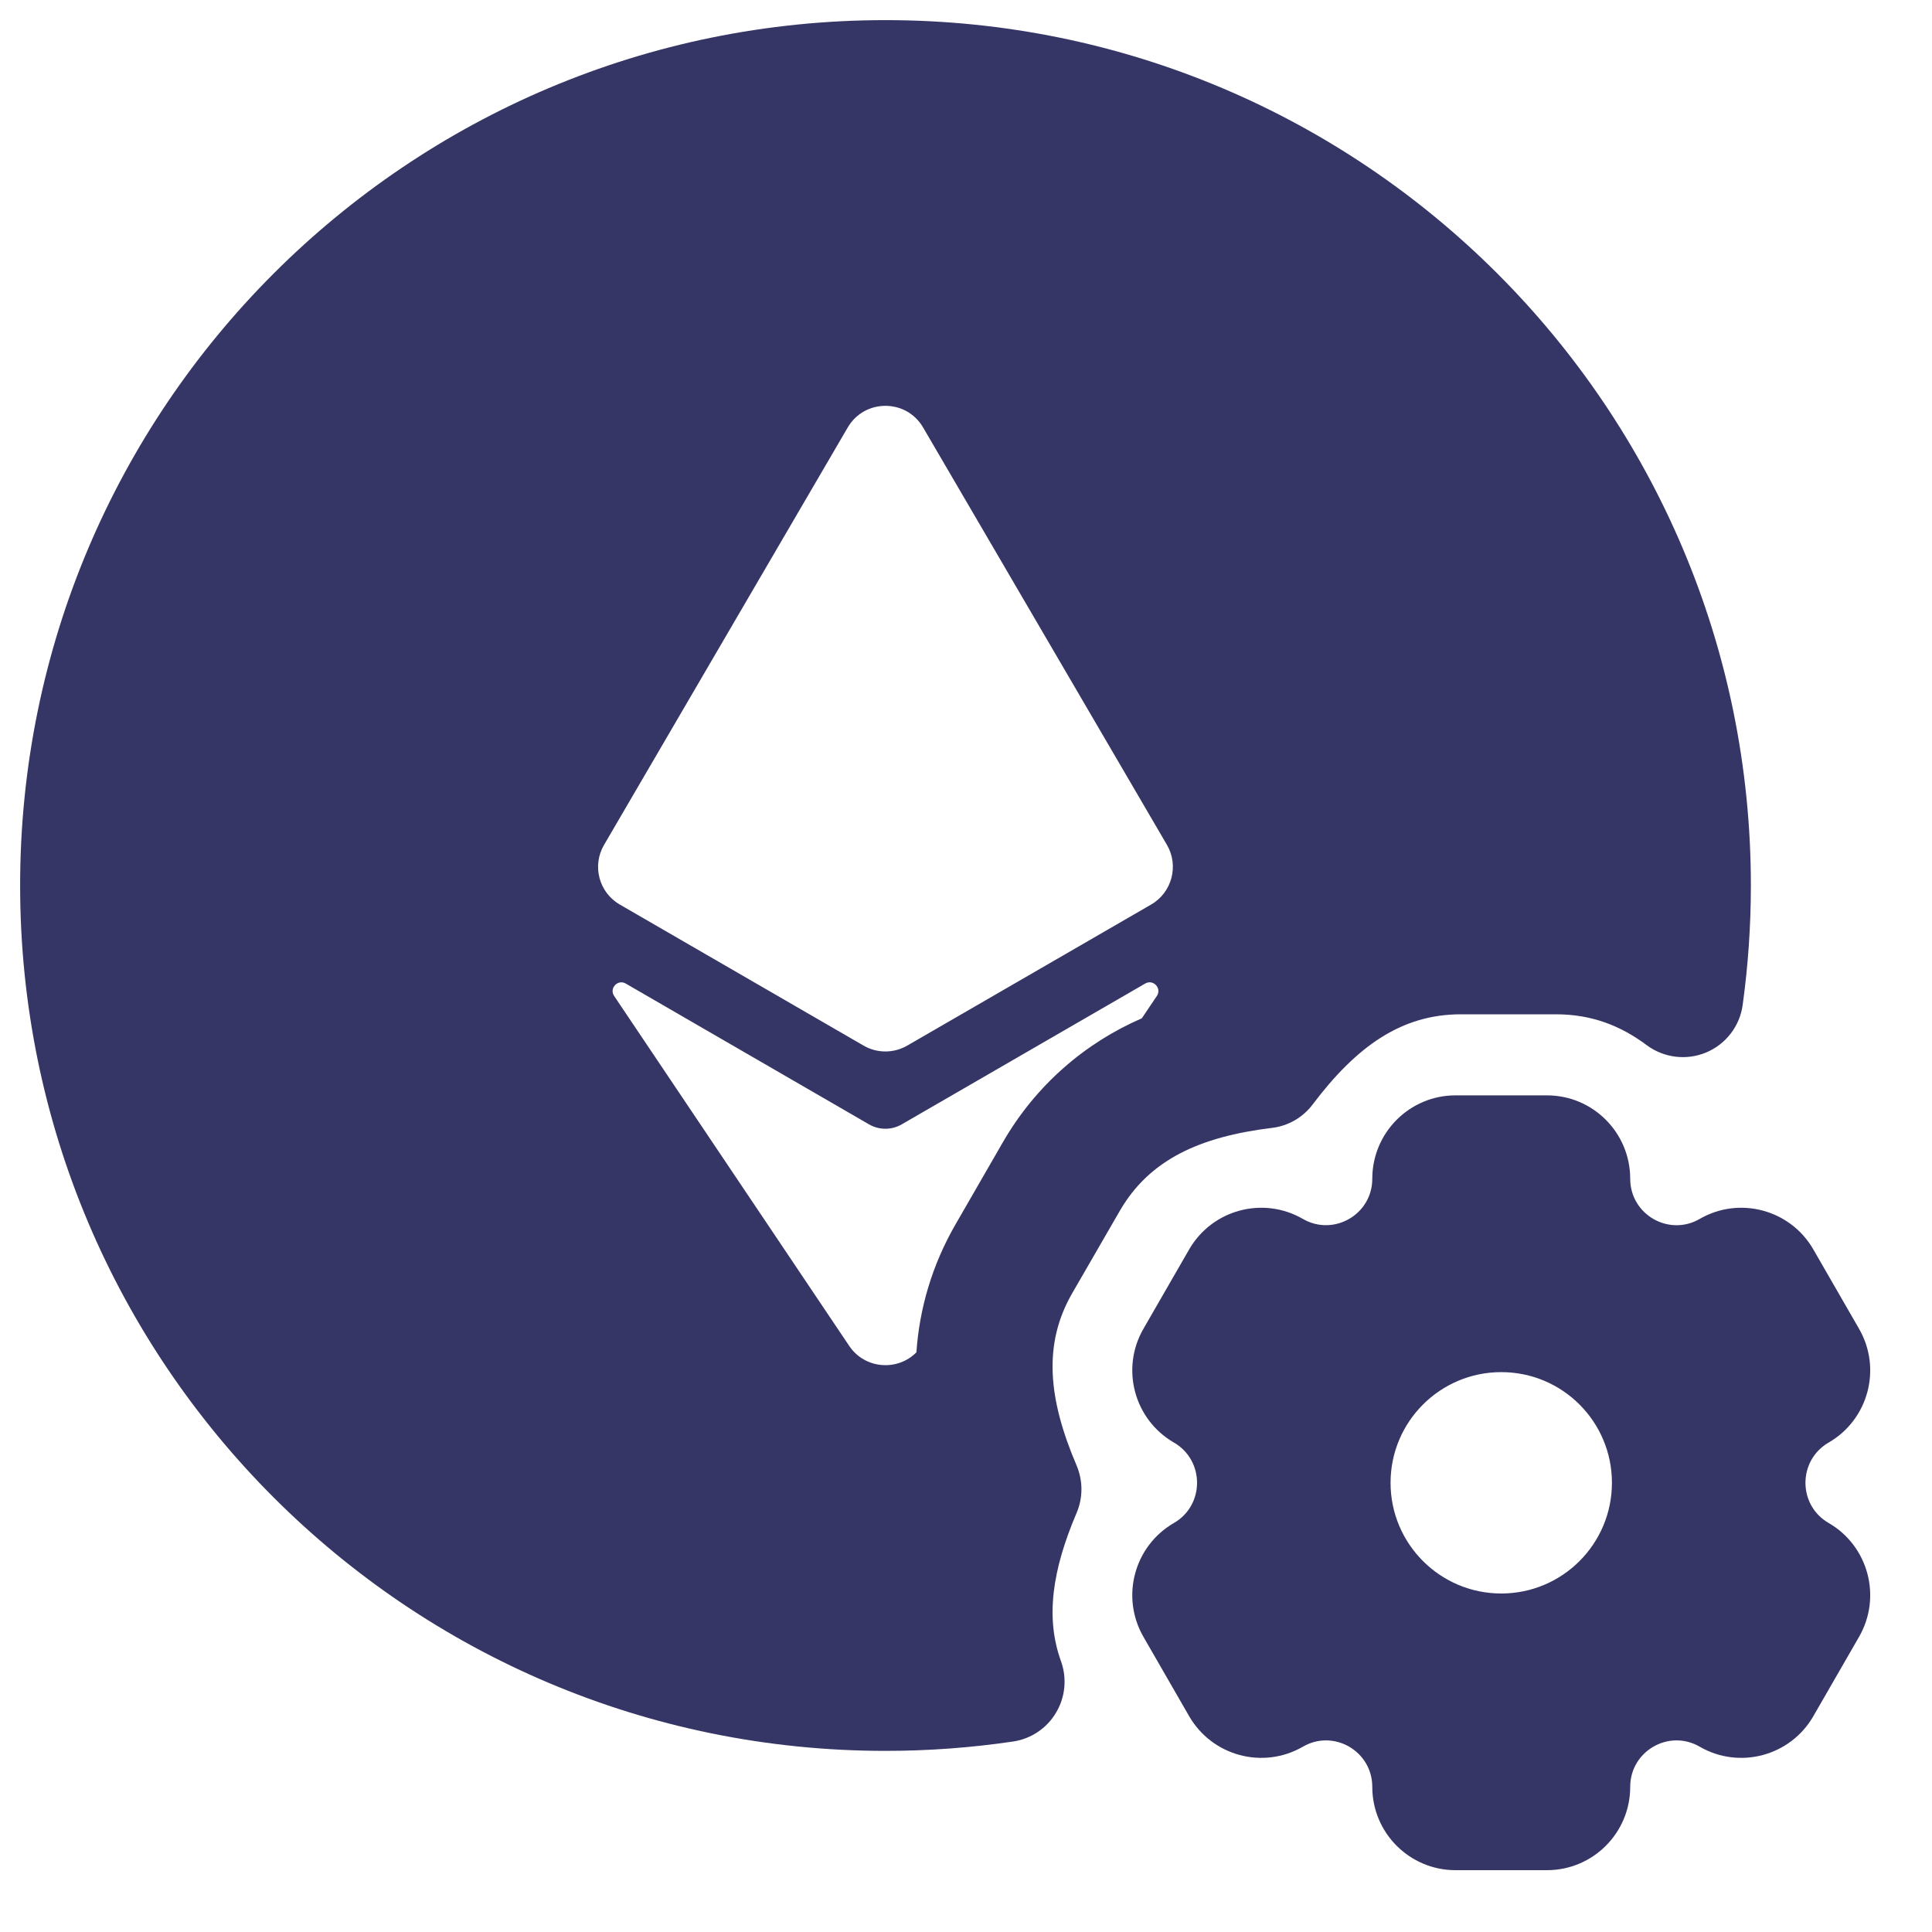 <svg width="24" height="24" viewBox="0 0 24 24" fill="none" xmlns="http://www.w3.org/2000/svg">
<g clip-path="url(#clip0_9001_302152)">
<path fill-rule="evenodd" clip-rule="evenodd" d="M11 0.25C5.063 0.25 0.25 5.063 0.25 11C0.25 16.937 5.063 21.75 11 21.75C11.538 21.75 12.067 21.71 12.584 21.634C12.807 21.601 13.003 21.47 13.118 21.276C13.234 21.083 13.256 20.848 13.18 20.636C12.985 20.099 13.07 19.505 13.374 18.794C13.454 18.606 13.454 18.394 13.374 18.205C13.019 17.375 12.955 16.695 13.321 16.062L13.911 15.041C14.278 14.407 14.901 14.121 15.801 14.011C16.003 13.987 16.186 13.881 16.308 13.718C16.852 12.997 17.411 12.6 18.147 12.6H19.328C19.77 12.6 20.13 12.74 20.457 12.984C20.67 13.142 20.951 13.176 21.195 13.074C21.44 12.971 21.612 12.747 21.648 12.485C21.715 11.999 21.75 11.503 21.75 11C21.75 5.063 16.937 0.25 11 0.25ZM10.531 5.31C10.74 4.952 11.258 4.952 11.467 5.31L14.496 10.495C14.647 10.754 14.559 11.087 14.299 11.237L11.27 12.989C11.102 13.086 10.895 13.086 10.728 12.989L7.7 11.237C7.44 11.087 7.352 10.754 7.504 10.495L10.531 5.31ZM7.773 12.218C7.674 12.161 7.565 12.277 7.629 12.372L10.549 16.719C10.744 17.009 11.15 17.036 11.384 16.799C11.421 16.256 11.579 15.714 11.868 15.213L12.457 14.191C12.868 13.478 13.482 12.954 14.184 12.65L14.371 12.372C14.435 12.277 14.326 12.16 14.226 12.218L11.202 13.967C11.076 14.04 10.921 14.04 10.795 13.967L7.773 12.218Z" fill="#353566"/>
<path fill-rule="evenodd" clip-rule="evenodd" d="M14.204 20.333C13.919 19.838 14.088 19.205 14.583 18.919C14.966 18.698 14.966 18.142 14.583 17.92C14.088 17.634 13.919 17.001 14.204 16.507L14.772 15.521C15.058 15.026 15.69 14.856 16.185 15.142C16.567 15.363 17.047 15.087 17.047 14.643C17.047 14.071 17.51 13.607 18.081 13.607H19.217C19.788 13.607 20.251 14.071 20.251 14.643C20.251 15.087 20.731 15.364 21.114 15.142C21.608 14.856 22.241 15.026 22.526 15.521L23.094 16.507C23.379 17.002 23.21 17.634 22.716 17.92C22.332 18.142 22.332 18.698 22.716 18.919C23.21 19.205 23.379 19.838 23.094 20.333L22.526 21.319C22.241 21.814 21.608 21.984 21.114 21.698C20.731 21.476 20.251 21.753 20.251 22.197C20.251 22.769 19.788 23.232 19.217 23.232H18.081C17.51 23.232 17.047 22.769 17.047 22.197C17.047 21.753 16.567 21.476 16.185 21.698C15.69 21.984 15.058 21.814 14.772 21.319L14.204 20.333ZM18.649 19.795C19.409 19.795 20.024 19.179 20.024 18.42C20.024 17.66 19.409 17.045 18.649 17.045C17.89 17.045 17.274 17.66 17.274 18.42C17.274 19.179 17.89 19.795 18.649 19.795Z" fill="#353566"/>
</g>
<defs>
<clipPath id="clip0_9001_302152">
<rect width="24" height="24" fill="white"/>
</clipPath>
</defs>
</svg>
